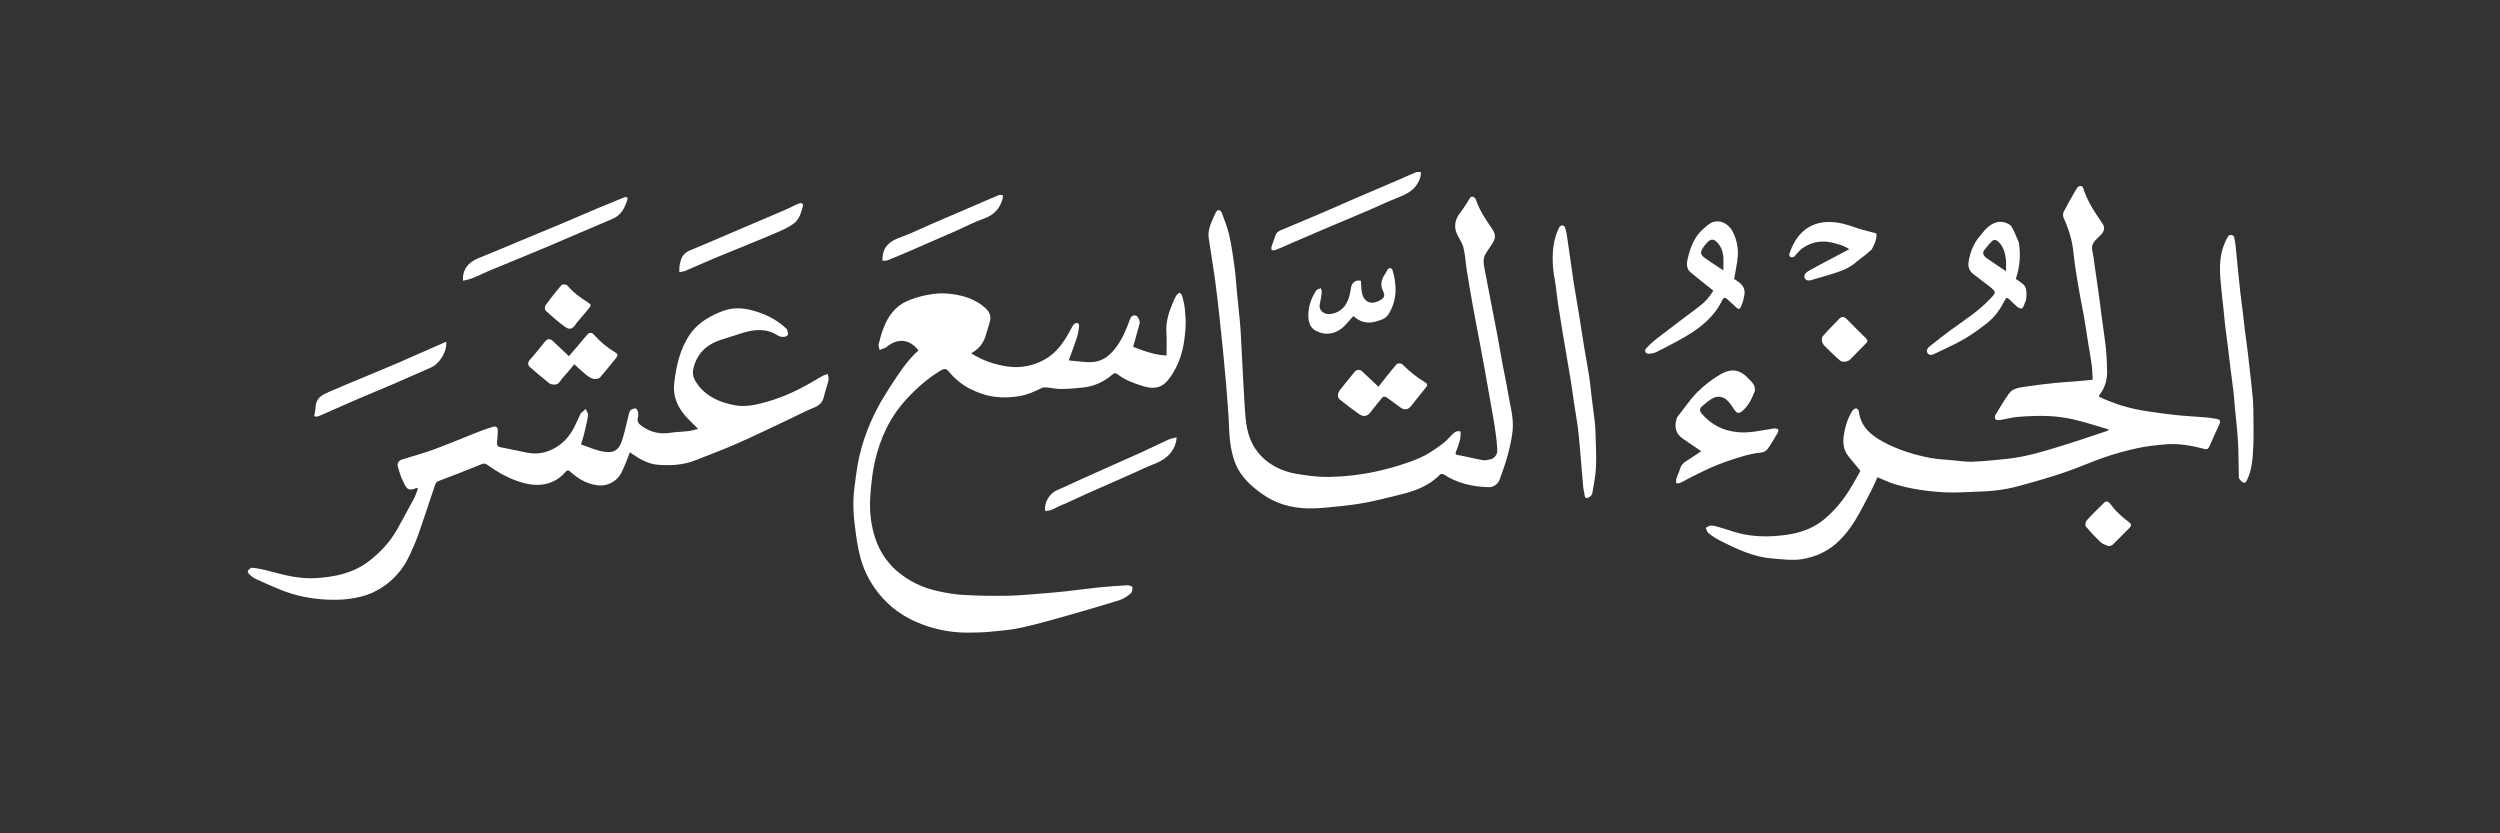 <svg width="429" height="143" viewBox="0 0 429 143" fill="none" xmlns="http://www.w3.org/2000/svg">
<rect x="0" y="0" width="429" height="143" fill="#333333" stroke="none"/>
<path d="M152.891 66.144C154.324 63.981 155.688 61.827 157.615 60.123C155.974 58.068 153.981 58.046 152.14 59.534C152.106 59.561 152.084 59.611 152.047 59.625C151.683 59.769 151.317 59.908 150.951 60.049C150.886 59.724 150.705 59.372 150.776 59.08C151.008 58.121 151.273 57.162 151.631 56.244C152.395 54.286 153.585 52.623 155.532 51.719C156.629 51.21 157.829 50.868 159.019 50.631C160.13 50.41 161.3 50.284 162.425 50.368C164.936 50.557 167.333 51.197 169.231 52.997C169.862 53.596 170.118 54.377 169.831 55.274C169.543 56.176 169.335 57.106 169.007 57.993C168.578 59.156 167.76 60.019 166.649 60.627C168.658 61.905 170.845 62.633 173.123 62.917C175.274 63.186 177.388 62.748 179.306 61.668C181.486 60.44 182.753 58.416 183.879 56.279C184.016 56.019 184.175 55.742 184.396 55.562C184.765 55.26 185.222 55.48 185.176 55.947C185.111 56.598 185.009 57.26 184.81 57.88C184.392 59.177 183.9 60.451 183.398 61.845C184.565 61.95 185.773 62.126 186.984 62.153C188.868 62.195 190.25 61.234 191.376 59.79C192.522 58.319 193.245 56.643 193.859 54.909C194.042 54.394 194.29 54.011 194.914 54.157C195.261 54.238 195.671 55.101 195.557 55.522C195.2 56.842 194.829 58.158 194.452 59.519C196.278 60.228 198.178 60.923 200.174 61.007C200.174 59.649 200.243 58.35 200.157 57.062C200.04 55.319 200.509 53.727 201.173 52.162C201.379 51.677 201.578 51.185 201.837 50.729C201.959 50.516 202.216 50.379 202.411 50.208C202.563 50.382 202.8 50.533 202.852 50.733C203.044 51.469 203.236 52.214 203.313 52.968C203.417 53.98 203.495 55.007 203.444 56.021C203.301 58.888 202.783 61.684 201.202 64.142C200.598 65.081 199.915 66.069 198.74 66.414C197.759 66.702 196.774 66.468 195.838 66.167C194.412 65.708 193.007 65.18 191.801 64.247C191.483 64.001 191.241 63.957 190.864 64.285C189.442 65.521 187.772 66.281 185.893 66.495C184.63 66.639 183.355 66.737 182.084 66.749C181.255 66.756 180.426 66.558 179.595 66.483C179.321 66.459 179.001 66.454 178.768 66.571C177.538 67.188 176.305 67.747 174.919 67.976C173.545 68.202 172.198 68.269 170.811 68.102C169.249 67.915 167.803 67.406 166.427 66.708C165.009 65.989 163.812 64.953 162.784 63.739C162.371 63.252 162.079 63.193 161.458 63.561C159.207 64.895 157.286 66.608 155.535 68.511C152.714 71.576 151.008 75.237 150.114 79.273C149.792 80.726 149.595 82.215 149.458 83.698C149.329 85.103 149.225 86.532 149.333 87.933C149.638 91.885 150.922 95.445 154.038 98.094C156.051 99.805 158.418 100.887 160.991 101.449C162.445 101.767 163.932 102.017 165.415 102.099C167.874 102.235 170.343 102.275 172.806 102.235C174.747 102.204 176.686 102.005 178.624 101.857C180.082 101.746 181.541 101.62 182.995 101.461C184.783 101.267 186.563 101.003 188.352 100.822C190.045 100.65 191.745 100.529 193.444 100.434C193.745 100.417 194.303 100.611 194.32 100.756C194.361 101.114 194.275 101.648 194.027 101.845C193.426 102.324 192.747 102.792 192.022 103.017C188.782 104.024 185.522 104.971 182.255 105.889C179.877 106.557 177.495 107.231 175.081 107.743C173.35 108.11 171.567 108.253 169.8 108.419C168.569 108.535 167.326 108.55 166.088 108.558C163.743 108.572 161.452 108.202 159.218 107.483C156.198 106.512 153.545 104.944 151.414 102.574C149.631 100.591 148.355 98.283 147.654 95.728C147.167 93.953 146.932 92.101 146.699 90.268C146.515 88.813 146.401 87.332 146.446 85.868C146.494 84.309 146.741 82.754 146.945 81.203C147.481 77.112 148.815 73.277 150.765 69.656C151.405 68.466 152.156 67.336 152.891 66.144Z" fill="white"/>
<path d="M297.522 91.252C299.824 91.96 302.142 92.137 304.473 91.99C307.536 91.796 310.486 91.188 312.958 89.168C314.741 87.71 316.184 85.957 317.4 84.02C318.128 82.86 318.764 81.643 319.248 80.792C318.511 79.898 317.893 79.133 317.259 78.381C316.374 77.332 316.21 76.085 316.381 74.806C316.568 73.4 316.974 72.04 317.685 70.793C317.78 70.628 317.872 70.443 318.014 70.326C318.166 70.2 318.413 70.035 318.552 70.083C318.732 70.145 318.949 70.387 318.971 70.574C319.291 73.197 321.036 74.681 323.172 75.829C325.701 77.187 328.42 78.04 331.228 78.575C332.509 78.819 333.829 78.87 335.133 78.988C336.271 79.092 337.416 79.279 338.55 79.23C340.547 79.144 342.541 78.937 344.53 78.724C347.683 78.386 350.703 77.454 353.715 76.528C356.332 75.724 358.92 74.826 361.519 73.966C361.616 73.934 361.699 73.858 361.923 73.719C359.867 73.121 357.931 72.476 355.954 72.009C354.527 71.673 353.05 71.464 351.586 71.397C349.871 71.319 348.143 71.395 346.429 71.522C345.334 71.603 344.256 71.912 343.165 72.083C342.921 72.122 342.564 72.097 342.425 71.948C342.296 71.81 342.292 71.405 342.403 71.22C343.155 69.969 343.904 68.711 344.748 67.523C345.344 66.683 346.368 66.536 347.302 66.389C349.034 66.117 350.777 65.914 352.521 65.724C353.699 65.596 354.887 65.549 356.069 65.451C357.053 65.37 358.034 65.267 359.105 65.165C359.051 64.296 359.044 63.432 358.932 62.583C358.755 61.253 358.503 59.934 358.29 58.609C358.064 57.2 357.865 55.785 357.619 54.38C357.337 52.769 356.986 51.17 356.719 49.558C356.381 47.517 356.01 45.475 355.816 43.419C355.614 41.271 354.983 39.282 354.104 37.339C353.977 37.057 353.992 36.603 354.133 36.327C354.77 35.092 355.475 33.892 356.158 32.68C356.242 32.533 356.339 32.393 356.434 32.253C356.747 31.79 357.328 31.787 357.484 32.294C358.174 34.536 359.47 36.438 360.77 38.345C361.25 39.049 361.129 39.652 360.509 40.298C360.072 40.753 359.552 41.158 359.227 41.684C358.716 42.51 359.178 43.405 359.268 44.264C359.384 45.367 359.577 46.461 359.734 47.56C359.9 48.723 360.066 49.885 360.224 51.049C360.373 52.151 360.508 53.255 360.655 54.357C360.82 55.586 360.996 56.812 361.158 58.04C361.262 58.826 361.376 59.612 361.436 60.402C361.509 61.374 361.527 62.351 361.575 63.326C361.657 64.957 361.295 66.455 360.273 67.762C360.215 67.836 360.205 67.948 360.168 68.057C362.811 69.344 365.598 70.16 368.503 70.579C370.131 70.814 371.759 71.059 373.394 71.226C375.153 71.406 376.922 71.489 378.685 71.637C379.277 71.687 379.863 71.803 380.452 71.896C380.945 71.974 381.058 72.305 380.884 72.703C380.292 74.055 379.662 75.39 379.06 76.738C378.838 77.236 378.394 77.065 378.101 76.99C375.965 76.449 373.808 76.053 371.601 76.247C369.965 76.39 368.318 76.571 366.715 76.918C364.822 77.328 362.943 77.852 361.11 78.478C358.802 79.267 356.573 80.291 354.26 81.066C351.625 81.949 348.949 82.721 346.265 83.445C343.943 84.072 341.553 84.324 339.147 84.381C337.405 84.422 335.659 84.572 333.923 84.489C330.896 84.343 327.89 83.942 324.983 83.033C324.043 82.74 323.15 82.295 322.164 81.89C321.834 82.617 321.523 83.395 321.136 84.133C320.186 85.946 319.277 87.787 318.205 89.526C317.492 90.683 316.619 91.775 315.656 92.734C313.885 94.499 311.706 95.549 309.22 95.951C307.511 96.228 305.826 95.958 304.128 95.831C300.852 95.586 297.981 94.192 295.125 92.753C294.429 92.402 293.772 91.952 293.158 91.469C292.92 91.282 292.852 90.877 292.707 90.571C292.997 90.435 293.285 90.195 293.578 90.188C294.009 90.178 294.452 90.306 294.876 90.426C295.748 90.673 296.61 90.954 297.522 91.252Z" fill="white"/>
<path d="M123.462 58.391C121.031 59.263 119.485 60.877 118.959 63.379C118.739 64.421 119.203 65.321 119.812 66.109C121.395 68.157 123.607 69.073 126.077 69.538C127.955 69.892 129.732 69.468 131.507 68.972C133.916 68.3 136.194 67.302 138.385 66.107C139.312 65.602 140.203 65.031 141.125 64.516C141.406 64.358 141.734 64.285 142.041 64.174C142.094 64.524 142.254 64.899 142.18 65.22C141.957 66.183 141.591 67.114 141.376 68.079C141.157 69.063 140.588 69.58 139.666 69.952C138.201 70.543 136.801 71.294 135.368 71.967C132.411 73.356 129.473 74.79 126.483 76.107C124.116 77.15 121.688 78.054 119.28 79.004C117.231 79.811 115.076 79.917 112.926 79.757C111.13 79.623 109.614 78.683 108.084 77.616C107.842 78.243 107.637 78.851 107.377 79.433C106.922 80.452 106.607 81.562 105.7 82.31C104.721 83.118 103.634 83.449 102.328 83.248C100.519 82.969 99.089 82.047 97.778 80.872C97.426 80.557 97.25 80.755 97.035 80.999C96.102 82.061 94.958 82.775 93.568 83.064C91.9 83.41 90.294 83.075 88.728 82.531C86.898 81.896 85.238 80.929 83.673 79.795C83.367 79.573 83.105 79.462 82.686 79.633C80.25 80.625 77.806 81.599 75.338 82.51C74.928 82.661 74.772 82.872 74.659 83.207C73.719 85.999 72.81 88.802 71.834 91.582C71.397 92.83 70.871 94.052 70.312 95.251C68.917 98.248 66.701 100.474 63.683 101.8C62.541 102.302 61.265 102.573 60.022 102.751C58.761 102.932 57.46 102.952 56.184 102.896C53.43 102.775 50.742 102.259 48.177 101.217C46.734 100.63 45.307 100.001 43.89 99.351C43.492 99.169 43.132 98.874 42.804 98.577C42.644 98.431 42.457 98.058 42.525 97.967C42.705 97.724 43.029 97.405 43.272 97.424C44.047 97.485 44.817 97.659 45.577 97.837C47.117 98.198 48.635 98.68 50.19 98.942C51.503 99.164 52.864 99.285 54.19 99.205C57.465 99.008 60.645 98.353 63.319 96.284C65.296 94.754 66.991 92.942 68.21 90.73C69.157 89.009 70.114 87.294 71.033 85.558C71.322 85.012 71.501 84.408 71.727 83.839C71.562 83.763 71.517 83.724 71.493 83.734C69.915 84.399 69.744 83.811 69.04 82.338C68.715 81.659 68.531 80.913 68.294 80.194C68.102 79.613 68.355 79.055 68.945 78.866C70.77 78.281 72.629 77.795 74.425 77.135C76.953 76.206 79.431 75.144 81.94 74.162C82.837 73.81 83.749 73.491 84.673 73.221C85.208 73.065 85.425 73.459 85.422 73.919C85.419 74.521 85.343 75.122 85.305 75.725C85.276 76.183 85.215 76.617 85.88 76.74C87.399 77.021 88.904 77.374 90.42 77.674C91.749 77.937 93.031 77.839 94.315 77.316C95.82 76.704 97 75.694 97.885 74.41C98.604 73.367 99.057 72.141 99.628 70.995C99.637 70.977 99.627 70.943 99.639 70.933C99.927 70.683 100.217 70.435 100.506 70.187C100.651 70.555 100.96 70.946 100.91 71.286C100.754 72.373 100.478 73.444 100.22 74.514C100.093 75.045 99.906 75.562 99.692 76.262C100.983 76.692 102.237 77.288 103.555 77.506C105.445 77.817 106.28 77.181 106.841 75.294C107.255 73.9 107.55 72.471 107.912 71.061C107.974 70.819 108.045 70.519 108.218 70.381C108.444 70.203 108.782 70.076 109.063 70.091C109.212 70.098 109.418 70.434 109.466 70.652C109.535 70.965 109.561 71.328 109.469 71.629C109.227 72.423 109.741 72.846 110.244 73.192C111.658 74.162 113.218 74.548 114.947 74.275C115.965 74.114 117.006 74.111 118.031 73.987C118.609 73.918 119.174 73.748 119.805 73.611C119.086 72.89 118.425 72.27 117.814 71.605C116.32 69.98 115.439 68.063 115.688 65.846C116.024 62.849 116.653 59.911 118.414 57.351C119.307 56.054 120.509 55.104 121.857 54.361C122.79 53.845 123.795 53.397 124.822 53.128C126.188 52.771 127.6 52.882 128.976 53.233C131.144 53.784 133.114 54.722 134.778 56.246C134.89 56.348 135.046 56.451 135.079 56.58C135.158 56.882 135.287 57.249 135.179 57.495C135.097 57.683 134.683 57.807 134.415 57.81C134.093 57.814 133.721 57.734 133.453 57.562C131.536 56.33 129.528 56.491 127.484 57.114C126.154 57.52 124.831 57.945 123.462 58.391Z" fill="white"/>
<path d="M255.914 78.784C256.687 78.458 256.967 77.816 256.931 77.135C256.861 75.833 256.698 74.532 256.503 73.242C256.251 71.582 255.93 69.933 255.639 68.279C255.37 66.75 255.108 65.22 254.832 63.693C254.538 62.062 254.235 60.434 253.929 58.806C253.542 56.74 253.133 54.678 252.761 52.61C252.388 50.538 252.034 48.462 251.701 46.383C251.496 45.098 251.441 43.782 251.136 42.524C250.938 41.707 250.405 40.972 250.035 40.194C249.443 38.949 249.665 37.659 250.537 36.554C251.202 35.712 251.733 34.764 252.372 33.789C252.754 33.693 253.089 33.776 253.29 34.348C253.912 36.117 254.943 37.667 255.998 39.2C256.708 40.231 256.711 40.85 256.039 41.857C255.686 42.386 255.351 42.927 254.993 43.452C254.433 44.273 254.562 45.158 254.732 46.047C255.119 48.069 255.511 50.09 255.902 52.111C256.24 53.861 256.592 55.608 256.918 57.361C257.249 59.136 257.547 60.918 257.876 62.694C258.154 64.196 258.502 65.687 258.736 67.196C259.087 69.456 259.82 71.688 259.558 74.004C259.396 75.429 259.061 76.844 258.687 78.232C258.315 79.611 257.822 80.96 257.333 82.304C257.076 83.013 256.319 83.621 255.486 83.602C252.688 83.538 250.061 82.92 247.685 81.379C247.553 81.293 247.211 81.324 247.106 81.434C245.195 83.419 242.733 84.284 240.148 84.905C238.318 85.344 236.496 85.826 234.651 86.19C233.104 86.494 231.534 86.703 229.965 86.865C228.163 87.052 226.35 87.268 224.545 87.243C221.651 87.203 218.908 86.445 216.533 84.732C214.694 83.406 212.993 81.874 212.081 79.743C211.582 78.575 211.29 77.284 211.112 76.019C210.899 74.504 210.919 72.957 210.817 71.424C210.698 69.66 210.57 67.895 210.422 66.133C210.263 64.248 210.084 62.364 209.897 60.48C209.688 58.366 209.475 56.251 209.239 54.139C208.993 51.948 208.748 49.755 208.445 47.571C208.135 45.334 207.731 43.109 207.417 40.873C207.268 39.811 207.568 38.8 208.007 37.833C208.216 37.373 208.395 36.898 208.633 36.453C208.729 36.274 208.944 36.045 209.106 36.044C209.282 36.042 209.558 36.244 209.622 36.418C210.089 37.702 210.626 38.975 210.924 40.3C211.338 42.146 211.601 44.029 211.856 45.906C212.051 47.332 212.128 48.774 212.267 50.208C212.436 51.939 212.621 53.669 212.787 55.401C212.849 56.046 212.886 56.693 212.921 57.34C213.013 59.027 213.096 60.714 213.186 62.401C213.316 64.822 213.428 67.244 213.588 69.663C213.673 70.946 213.739 72.245 213.997 73.499C214.499 75.939 215.719 77.997 217.792 79.438C219.228 80.436 220.875 81.049 222.586 81.33C224.384 81.625 226.22 81.879 228.032 81.843C230.79 81.788 233.536 81.482 236.251 80.882C238.795 80.319 241.282 79.586 243.662 78.562C244.93 78.017 246.095 77.196 247.231 76.392C247.986 75.858 248.637 75.164 249.279 74.488C249.661 74.087 250.044 73.886 250.629 74.042C250.736 75.256 250.292 76.362 249.868 77.466C249.723 77.842 249.677 78 250.19 78.091C251.627 78.344 253.043 78.718 254.481 78.968C254.925 79.045 255.411 78.878 255.914 78.784Z" fill="white"/>
<path d="M287.784 71.624C288.958 70.145 289.975 68.585 291.261 67.293C292.454 66.096 293.847 65.031 295.314 64.191C296.878 63.296 298.394 63.278 299.837 64.771C300.383 65.335 301.064 65.814 301.133 66.698C301.145 66.848 301.164 67.015 301.112 67.147C300.622 68.411 300.043 69.633 298.984 70.527C298.369 71.046 298.062 70.953 297.597 70.286C297.257 69.798 296.944 69.282 296.541 68.85C295.765 68.016 294.739 67.841 293.769 68.418C293.128 68.799 292.55 69.297 291.989 69.794C291.562 70.171 291.726 70.651 292.031 71.003C293.668 72.889 295.695 73.934 298.236 74.165C300.378 74.359 302.387 73.813 304.448 73.517C304.674 73.485 304.955 73.564 305.144 73.69C305.214 73.737 305.146 74.102 305.049 74.267C304.493 75.215 303.951 76.176 303.312 77.067C303.096 77.368 302.627 77.617 302.251 77.653C300.311 77.837 298.486 78.446 296.66 79.054C293.768 80.019 291.067 81.41 288.385 82.84C288.18 82.949 287.896 82.909 287.648 82.938C287.645 82.677 287.576 82.395 287.651 82.159C287.844 81.559 288.146 80.993 288.32 80.388C288.481 79.83 288.813 79.477 289.285 79.179C290.174 78.618 291.039 78.021 291.929 77.428C290.891 76.722 289.865 76.027 288.843 75.327C287.615 74.486 287.244 73.368 287.699 71.915C287.725 71.833 287.729 71.744 287.784 71.624Z" fill="white"/>
<path d="M267.339 52.021C267.2 50.88 267.075 49.796 266.924 48.716C266.817 47.958 266.634 47.208 266.557 46.447C266.342 44.322 266.369 42.209 267.077 40.159C267.215 39.761 267.37 39.363 267.578 39.001C267.672 38.837 267.921 38.659 268.088 38.669C268.263 38.679 268.522 38.877 268.575 39.047C268.733 39.548 268.83 40.073 268.909 40.595C269.134 42.071 269.339 43.55 269.551 45.029C269.733 46.296 269.899 47.566 270.1 48.83C270.389 50.636 270.711 52.437 271.004 54.243C271.281 55.946 271.528 57.654 271.808 59.356C272.099 61.119 272.436 62.874 272.71 64.639C272.887 65.781 272.98 66.936 273.121 68.083C273.288 69.442 273.477 70.797 273.637 72.157C273.708 72.756 273.756 73.36 273.772 73.963C273.828 75.989 273.96 78.019 273.877 80.039C273.813 81.607 273.497 83.168 273.223 84.719C273.176 84.989 272.817 85.279 272.533 85.408C272.256 85.535 271.949 85.445 271.918 84.986C271.888 84.526 271.721 84.076 271.68 83.615C271.491 81.492 271.333 79.366 271.147 77.242C271.031 75.916 270.917 74.589 270.745 73.269C270.566 71.897 270.312 70.535 270.105 69.166C269.917 67.921 269.764 66.671 269.567 65.427C269.337 63.978 269.076 62.534 268.83 61.087C268.594 59.703 268.355 58.32 268.126 56.935C267.859 55.318 267.603 53.699 267.339 52.021Z" fill="white"/>
<path d="M384.444 50.219C384.612 51.595 384.784 52.909 384.946 54.225C385.05 55.076 385.128 55.93 385.235 56.781C385.393 58.032 385.574 59.279 385.731 60.53C385.84 61.402 385.924 62.278 386.021 63.151C386.194 64.707 386.384 66.26 386.537 67.817C386.617 68.635 386.665 69.459 386.672 70.281C386.69 72.448 386.761 74.62 386.653 76.782C386.561 78.643 386.459 80.532 385.632 82.272C385.475 82.602 385.316 82.962 384.899 82.783C384.636 82.671 384.443 82.375 384.25 82.137C384.18 82.051 384.186 81.891 384.183 81.765C384.136 79.739 384.146 77.71 384.034 75.689C383.933 73.844 383.699 72.008 383.528 70.167C383.435 69.161 383.371 68.15 383.256 67.146C383.108 65.851 382.915 64.561 382.754 63.267C382.608 62.098 382.485 60.927 382.339 59.758C382.173 58.421 381.984 57.088 381.823 55.751C381.716 54.855 381.645 53.956 381.552 53.058C381.38 51.393 381.174 49.731 381.037 48.064C380.848 45.771 380.886 43.497 381.919 41.361C382.056 41.077 382.189 40.784 382.372 40.53C382.626 40.176 383.283 40.285 383.383 40.709C383.513 41.266 383.591 41.838 383.651 42.408C383.837 44.18 384.001 45.955 384.179 47.729C384.261 48.54 384.355 49.349 384.444 50.219Z" fill="white"/>
<path d="M346.429 41.591C346.781 43.755 346.603 45.828 345.912 47.862C346.462 48.288 347.169 48.604 347.484 49.147C347.783 49.664 347.753 50.423 347.718 51.068C347.692 51.554 347.444 52.033 347.263 52.503C347.197 52.675 347.039 52.942 346.926 52.94C346.682 52.937 346.394 52.843 346.206 52.687C345.711 52.275 345.247 51.824 344.797 51.362C344.447 51.004 344.255 51.064 344.035 51.5C343.297 52.969 342.378 54.33 341.087 55.354C339.809 56.368 338.483 57.348 337.073 58.163C335.415 59.123 333.647 59.896 331.92 60.736C331.513 60.934 331.031 61.02 330.763 60.575C330.505 60.146 330.759 59.73 331.117 59.447C332.305 58.506 333.486 57.553 334.711 56.662C337.028 54.977 339.457 53.441 341.454 51.345C342.579 50.164 342.606 50.11 341.384 49.145C340.464 48.418 339.524 47.716 338.593 47.004C337.905 46.479 337.68 45.733 337.805 44.942C338.056 43.358 338.632 41.853 339.651 40.623C340.511 39.586 341.326 38.404 342.818 38.103C343.603 37.944 344.868 38.298 345.24 38.973C345.691 39.794 346.021 40.682 346.429 41.591ZM340.809 44.229C341.912 44.978 343.015 45.727 344.225 46.548C344.225 45.744 344.278 45.128 344.214 44.524C344.096 43.418 343.799 42.365 342.98 41.538C342.634 41.19 342.224 41.006 341.832 41.38C341.364 41.826 340.952 42.334 340.551 42.844C340.174 43.325 340.257 43.781 340.809 44.229Z" fill="white"/>
<path d="M297.674 52.503C297.219 52.07 296.79 51.675 296.351 51.294C296.011 51 295.762 51.042 295.554 51.478C294.17 54.379 291.783 56.277 289.086 57.833C287.514 58.74 285.895 59.569 284.276 60.392C283.892 60.587 283.429 60.676 282.995 60.708C282.402 60.752 282.082 60.226 282.472 59.793C283.076 59.122 283.767 58.517 284.483 57.965C286.826 56.157 289.194 54.38 291.561 52.604C292.588 51.833 293.418 50.903 293.999 49.864C292.673 48.804 291.371 47.797 290.109 46.744C289.411 46.161 289.401 45.282 289.575 44.525C290.031 42.553 290.704 40.644 292.299 39.262C293.008 38.649 293.707 37.951 294.778 37.979C295.828 38.007 296.853 38.782 297.337 39.752C298.005 41.09 298.315 42.497 298.201 43.957C298.1 45.236 297.805 46.5 297.58 47.862C297.96 48.15 298.552 48.464 298.943 48.942C299.233 49.296 299.423 49.882 299.371 50.331C299.276 51.137 299.062 51.963 298.718 52.696C298.39 53.394 298.019 52.775 297.674 52.503ZM294.728 45.744C295.025 45.94 295.323 46.136 295.726 46.402C295.726 45.471 295.777 44.728 295.713 43.996C295.634 43.097 295.308 42.269 294.673 41.599C294.075 40.968 293.588 40.96 292.98 41.592C292.684 41.898 292.404 42.233 292.184 42.595C291.711 43.375 291.835 43.776 292.6 44.299C293.285 44.766 293.954 45.255 294.728 45.744Z" fill="white"/>
<path d="M81.834 47.416C81.378 47.602 80.973 47.781 80.554 47.914C80.198 48.027 79.826 48.087 79.446 48.175C79.332 46.302 80.304 45.009 82.134 44.286C84.463 43.365 86.762 42.367 89.075 41.406C91.407 40.437 93.746 39.483 96.074 38.505C98.191 37.615 100.294 36.696 102.409 35.803C103.96 35.148 105.517 34.506 107.08 33.879C107.548 33.691 107.789 33.884 107.633 34.348C107.181 35.694 106.595 36.928 105.143 37.538C101.378 39.121 97.639 40.768 93.875 42.356C90.617 43.73 87.338 45.054 84.072 46.41C83.333 46.716 82.609 47.061 81.834 47.416Z" fill="white"/>
<path d="M229.966 66.877C230.838 65.812 231.677 64.783 232.505 63.746C232.766 63.419 233.376 63.373 233.682 63.664C234.621 64.557 235.567 65.444 236.542 66.363C237.633 64.99 238.618 63.704 239.674 62.479C239.811 62.319 240.446 62.33 240.619 62.498C241.837 63.688 243.125 64.777 244.594 65.641C245.017 65.89 244.94 66.168 244.698 66.472C243.835 67.56 242.972 68.649 242.096 69.726C241.616 70.317 240.989 70.398 240.339 69.939C239.506 69.351 238.706 68.716 237.865 68.14C237.723 68.043 237.341 68.059 237.244 68.172C236.549 68.982 235.884 69.819 235.24 70.67C234.641 71.462 233.998 71.616 233.142 71.01C232.048 70.236 230.987 69.414 229.939 68.578C229.444 68.183 229.471 67.58 229.966 66.877Z" fill="white"/>
<path d="M220.635 42.155C220.01 42.427 219.433 42.685 218.841 42.901C218.652 42.97 218.424 42.929 218.213 42.938C218.204 42.725 218.136 42.494 218.195 42.302C218.382 41.701 218.653 41.125 218.821 40.52C218.958 40.021 219.273 39.729 219.708 39.544C222.188 38.491 224.676 37.459 227.154 36.399C229.13 35.554 231.091 34.674 233.065 33.823C235.559 32.748 238.061 31.69 240.556 30.618C241.369 30.269 242.164 29.876 242.988 29.556C243.236 29.459 243.554 29.539 243.84 29.538C243.808 29.814 243.809 30.098 243.737 30.363C243.229 32.23 241.841 33.141 240.137 33.799C238.35 34.489 236.622 35.33 234.859 36.084C232.633 37.036 230.395 37.961 228.167 38.909C225.977 39.84 223.793 40.786 221.606 41.725C221.296 41.858 220.987 41.992 220.635 42.155Z" fill="white"/>
<path d="M91.841 60.687C92.426 59.971 92.98 59.292 93.527 58.607C93.921 58.114 94.391 58.076 94.843 58.501C95.742 59.349 96.646 60.193 97.631 61.116C98.157 60.507 98.633 59.964 99.099 59.413C99.667 58.742 100.213 58.052 100.796 57.395C101.124 57.027 101.539 57.021 101.869 57.388C102.974 58.618 104.217 59.672 105.644 60.515C105.991 60.72 106.059 61.014 105.753 61.381C104.822 62.496 103.951 63.664 102.982 64.745C102.763 64.989 102.208 65.102 101.867 65.022C101.4 64.913 100.948 64.613 100.563 64.305C99.883 63.76 99.259 63.146 98.545 62.502C97.894 63.274 97.28 64.069 96.592 64.793C96.173 65.233 95.964 65.968 95.213 65.993C94.889 66.004 94.485 65.951 94.246 65.763C93.118 64.873 92.023 63.94 90.943 62.993C90.519 62.622 90.551 62.169 90.919 61.745C91.215 61.404 91.512 61.063 91.841 60.687Z" fill="white"/>
<path d="M321.193 42.8C320.806 43.151 320.454 43.47 320.083 43.766C319.552 44.191 318.979 44.567 318.472 45.019C317.266 46.094 315.778 46.573 314.287 47.044C313.223 47.38 312.144 47.668 311.072 47.98C311.033 47.991 311.004 48.038 310.966 48.047C310.49 48.153 309.931 48.242 309.698 47.742C309.471 47.254 309.836 46.802 310.257 46.556C311.295 45.949 312.363 45.392 313.424 44.825C314.596 44.199 315.774 43.584 316.95 42.965C317.047 42.913 317.147 42.867 317.334 42.776C316.47 42.142 315.631 41.972 314.81 41.737C312.835 41.173 310.991 41.42 309.304 42.593C308.89 42.88 308.57 43.304 308.21 43.668C308.073 43.806 307.971 44.013 307.809 44.081C307.63 44.156 307.364 44.175 307.204 44.09C307.092 44.03 307.012 43.729 307.059 43.58C308.01 40.574 310.062 38.163 313.7 38.093C315.372 38.062 316.892 38.504 318.421 39.056C319.131 39.313 319.872 39.486 320.601 39.69C321.064 39.819 321.53 39.936 321.994 40.058C322.095 41.113 321.627 41.926 321.193 42.8Z" fill="white"/>
<path d="M69.411 61.776C71.817 60.735 74.17 59.697 76.569 58.638C76.725 60.387 75.416 62.44 73.92 63.081C71.715 64.024 69.534 65.022 67.332 65.972C65.458 66.78 63.56 67.536 61.686 68.345C59.424 69.32 57.176 70.328 54.919 71.317C54.729 71.4 54.521 71.476 54.317 71.491C54.011 71.513 53.855 71.438 53.975 71.037C54.115 70.572 54.126 70.067 54.183 69.579C54.353 68.123 55.52 67.66 56.625 67.174C58.32 66.428 60.036 65.731 61.744 65.016C64.015 64.065 66.288 63.118 68.559 62.165C68.832 62.051 69.092 61.908 69.411 61.776Z" fill="white"/>
<path d="M229.023 53.731C230.546 53.224 231.211 52.066 231.58 50.675C231.699 50.226 231.772 49.764 231.847 49.305C231.984 48.457 232.688 47.998 233.524 48.18C233.58 48.863 233.579 49.54 233.7 50.195C234.006 51.85 235.273 52.349 236.654 51.616C237.554 51.138 237.745 50.812 237.299 49.868C236.729 48.659 237.178 47.755 237.804 46.812C237.931 46.62 238.001 46.386 238.144 46.207C238.228 46.102 238.407 46.007 238.534 46.018C238.676 46.031 238.895 46.142 238.93 46.255C239.731 48.902 239.771 51.503 238.261 53.935C237.762 54.739 236.84 54.962 235.974 55.203C234.47 55.623 233.216 55.126 232.237 54.234C231.497 55.015 230.884 55.892 230.063 56.476C228.722 57.43 227.179 57.522 225.717 56.719C224.812 56.223 224.542 55.226 224.512 54.278C224.461 52.673 224.988 51.188 225.863 49.85C226.005 49.633 226.396 49.58 226.672 49.45C226.721 49.731 226.839 50.019 226.807 50.289C226.728 50.959 226.584 51.621 226.46 52.285C226.264 53.324 227.349 54.141 228.542 53.843C228.684 53.807 228.829 53.783 229.023 53.731Z" fill="white"/>
<path d="M136.608 35.124C136.849 35.024 137.042 34.938 137.243 34.88C137.64 34.768 137.881 35.002 137.768 35.409C137.468 36.495 137.175 37.631 136.235 38.336C135.503 38.886 134.653 39.306 133.809 39.678C131.922 40.508 130.008 41.276 128.102 42.062C126.39 42.768 124.667 43.448 122.96 44.166C121.177 44.915 119.409 45.697 117.634 46.465C117.614 46.473 117.599 46.494 117.579 46.499C117.244 46.571 116.909 46.642 116.573 46.714C116.577 46.39 116.567 46.065 116.59 45.742C116.606 45.533 116.677 45.329 116.714 45.121C116.895 44.102 117.386 43.382 118.404 42.965C121.209 41.816 123.985 40.595 126.774 39.406C129.446 38.266 132.122 37.136 134.792 35.99C135.393 35.733 135.974 35.433 136.608 35.124Z" fill="white"/>
<path d="M182.217 86.646C181.243 87.035 180.428 87.735 179.346 87.669C179.144 86.226 180.115 84.644 181.403 84.103C182.899 83.475 184.355 82.755 185.835 82.092C189.064 80.647 192.302 79.225 195.526 77.77C197.196 77.017 198.838 76.202 200.505 75.443C200.897 75.264 201.341 75.198 201.908 75.039C201.859 75.42 201.854 75.643 201.799 75.854C201.282 77.853 199.856 78.924 198.022 79.632C196.747 80.125 195.517 80.733 194.265 81.286C191.608 82.46 188.948 83.626 186.294 84.808C185.062 85.357 183.844 85.937 182.618 86.5C182.504 86.552 182.38 86.58 182.217 86.646Z" fill="white"/>
<path d="M162.063 40.481C160.122 41.317 158.236 42.156 156.342 42.976C154.991 43.562 153.634 44.135 152.266 44.682C152.019 44.781 151.709 44.725 151.428 44.741C151.441 44.465 151.436 44.187 151.471 43.913C151.7 42.085 152.936 41.294 154.541 40.716C156.34 40.067 158.062 39.206 159.822 38.447C162.334 37.364 164.852 36.293 167.365 35.211C168.699 34.637 170.024 34.041 171.365 33.486C171.57 33.401 171.845 33.485 172.088 33.492C172.076 33.71 172.105 33.941 172.045 34.145C171.558 35.795 170.57 36.902 168.877 37.493C167.212 38.075 165.636 38.91 164.02 39.633C163.386 39.916 162.75 40.195 162.063 40.481Z" fill="white"/>
<path d="M320.153 58.968C319.262 59.881 318.402 60.757 317.545 61.636C317.109 62.084 316.207 62.248 315.736 61.853C314.969 61.211 314.258 60.501 313.542 59.801C313.234 59.5 312.877 59.19 312.721 58.811C312.591 58.498 312.575 57.948 312.767 57.724C313.654 56.685 314.627 55.718 315.58 54.735C316.06 54.239 316.47 54.3 316.948 54.796C317.987 55.872 319.054 56.922 320.122 57.969C320.449 58.289 320.624 58.58 320.153 58.968Z" fill="white"/>
<path d="M98.93 55.44C98.338 56.439 97.778 56.682 96.942 56.078C95.78 55.239 94.698 54.284 93.64 53.315C93.473 53.162 93.475 52.577 93.633 52.361C94.498 51.171 95.41 50.012 96.376 48.904C96.511 48.749 97.196 48.798 97.352 48.983C98.344 50.164 99.556 51.062 100.845 51.869C101.452 52.25 101.492 52.414 101.035 52.945C100.336 53.758 99.654 54.586 98.93 55.44Z" fill="white"/>
<path d="M361.833 93.712C361.35 93.505 360.838 93.385 360.509 93.073C359.591 92.203 358.714 91.283 357.908 90.31C357.758 90.128 357.896 89.497 358.109 89.262C359.051 88.227 360.063 87.257 361.061 86.274C361.418 85.922 361.761 86.024 362.058 86.381C362.468 86.874 362.836 87.412 363.295 87.855C363.943 88.482 364.629 89.079 365.356 89.613C365.775 89.921 365.772 90.215 365.486 90.512C364.501 91.537 363.491 92.539 362.469 93.528C362.338 93.654 362.084 93.654 361.833 93.712Z" fill="white"/>
</svg>

